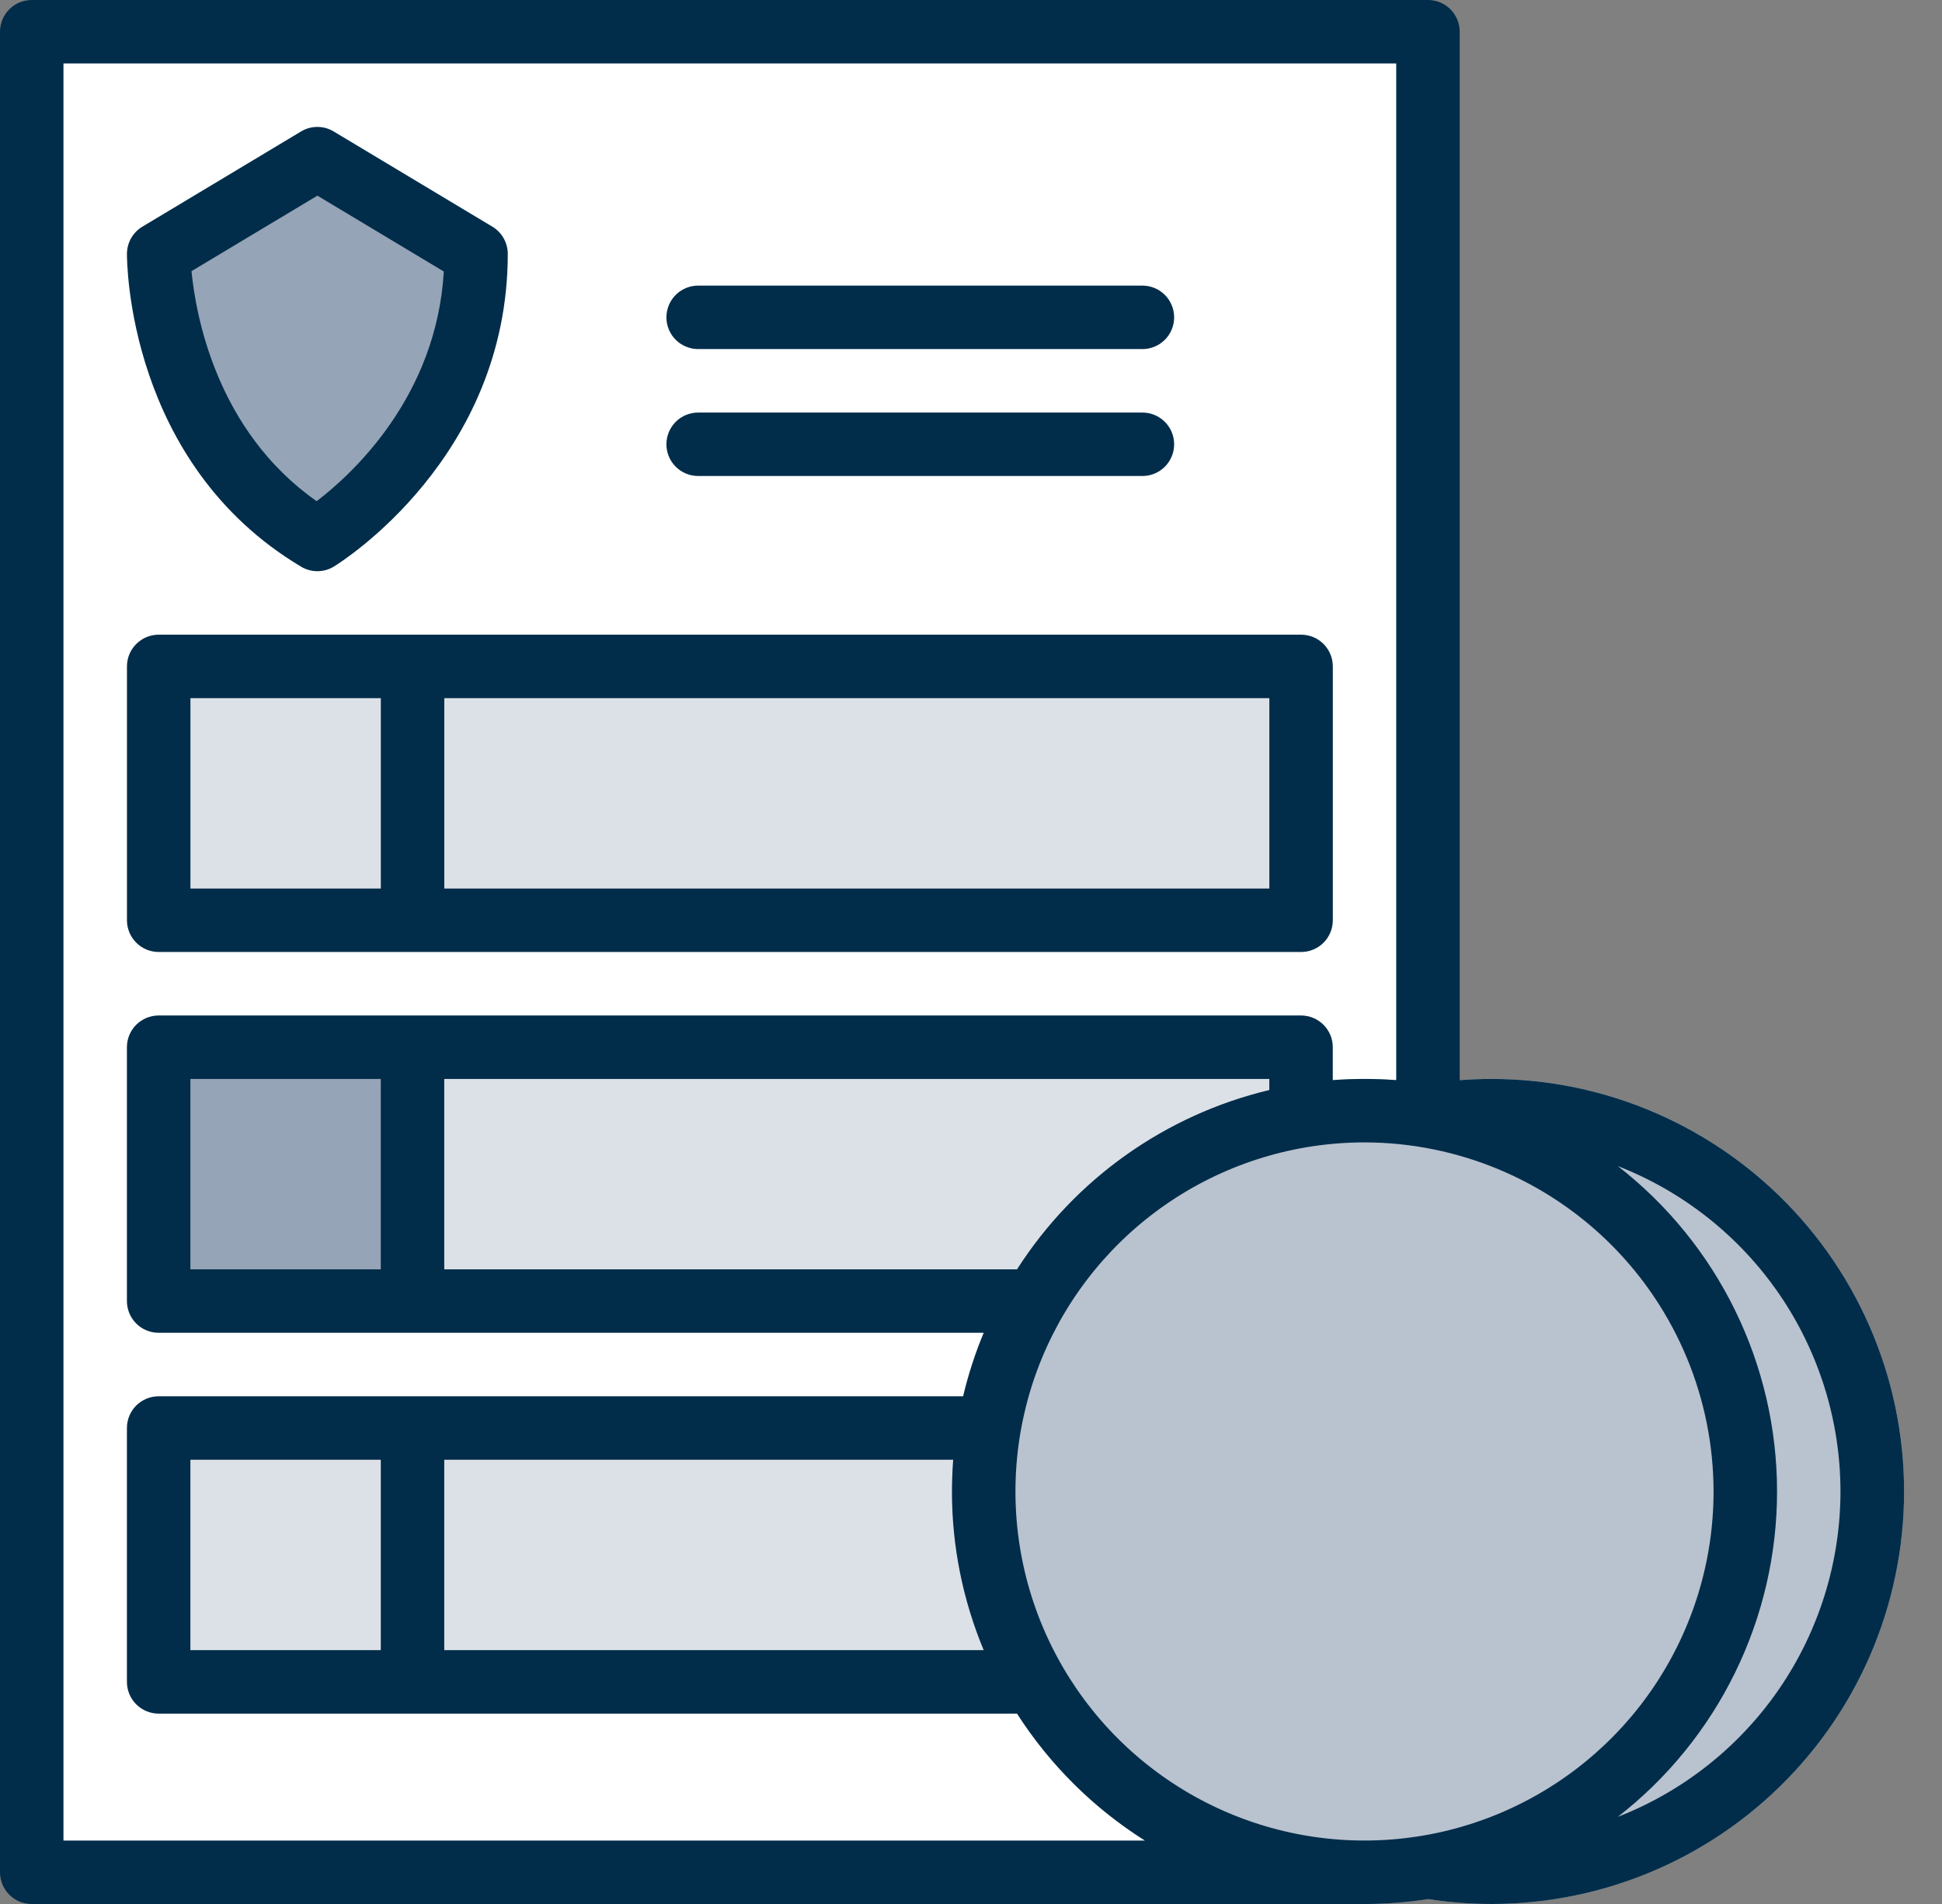<svg width="51" height="50" viewBox="0 0 51 50" fill="none" xmlns="http://www.w3.org/2000/svg">
<rect x="0" y="0" width="51" height="50" fill="#808080" stroke="none"/>
<path d="M0.834 0.833H37.501V49.167H0.834V0.833Z" fill="white"/>
<path d="M4.167 17.5H34.168V24.167H4.167V17.5Z" fill="#DCE1E7"/>
<path d="M4.167 17.5H10.834V24.167H4.167V17.5Z" fill="#DCE1E7"/>
<path d="M4.167 27.5H34.168V34.167H4.167V27.5Z" fill="#DCE1E7"/>
<path d="M4.167 27.5H10.834V34.167H4.167V27.5Z" fill="#95A4B6"/>
<path d="M4.167 37.501H34.168V44.167H4.167V37.501Z" fill="#DCE1E7"/>
<path d="M4.167 37.501H10.834V44.167H4.167V37.501Z" fill="#DCE1E7"/>
<path d="M8.334 4.166L4.167 6.666C4.167 6.666 4.14 11.666 8.334 14.166C8.334 14.166 12.501 11.614 12.501 6.666L8.334 4.166Z" fill="#95A4B6"/>
<path d="M39.167 28.333C38.709 28.333 38.251 28.362 37.797 28.419L37.809 28.514C36.258 28.227 34.664 28.282 33.137 28.675C31.61 29.068 30.188 29.79 28.968 30.789C27.749 31.789 26.763 33.043 26.078 34.463C25.394 35.883 25.027 37.436 25.005 39.012C24.983 40.589 25.304 42.151 25.948 43.59C26.592 45.03 27.542 46.311 28.732 47.345C29.923 48.379 31.324 49.141 32.839 49.577C34.354 50.014 35.946 50.114 37.504 49.871C38.98 50.101 40.487 50.023 41.931 49.643C43.374 49.262 44.724 48.587 45.895 47.66C47.066 46.733 48.032 45.575 48.733 44.257C49.435 42.938 49.857 41.489 49.971 40.001C50.087 38.512 49.892 37.015 49.402 35.605C48.911 34.195 48.134 32.901 47.119 31.806C46.105 30.71 44.874 29.836 43.506 29.239C42.138 28.641 40.66 28.333 39.167 28.333Z" fill="#B9C2CF"/>
<path d="M0.833 50.001H35.834C36.393 50.001 36.952 49.958 37.504 49.872C38.98 50.101 40.487 50.023 41.931 49.643C43.375 49.263 44.724 48.588 45.895 47.661C47.066 46.734 48.032 45.575 48.734 44.257C49.435 42.939 49.857 41.49 49.972 40.001C50.087 38.512 49.893 37.016 49.402 35.606C48.911 34.195 48.134 32.902 47.119 31.806C46.105 30.711 44.875 29.837 43.506 29.239C42.138 28.641 40.661 28.333 39.167 28.334C38.89 28.334 38.611 28.345 38.334 28.366V0.833C38.334 0.612 38.246 0.4 38.09 0.244C37.934 0.087 37.722 -0 37.501 -0H0.833C0.612 -0 0.4 0.087 0.244 0.244C0.088 0.4 0 0.612 0 0.833V49.167C0 49.388 0.088 49.6 0.244 49.757C0.4 49.913 0.612 50.001 0.833 50.001ZM48.334 39.167C48.332 41.014 47.773 42.818 46.73 44.343C45.686 45.867 44.207 47.041 42.486 47.712C43.788 46.7 44.841 45.405 45.566 43.924C46.291 42.443 46.668 40.816 46.668 39.167C46.668 37.518 46.291 35.891 45.566 34.41C44.841 32.929 43.788 31.634 42.486 30.622C44.207 31.293 45.686 32.467 46.73 33.991C47.773 35.516 48.332 37.32 48.334 39.167ZM45.001 39.167C45.001 40.98 44.463 42.752 43.456 44.26C42.449 45.767 41.017 46.942 39.342 47.636C37.667 48.33 35.824 48.511 34.046 48.158C32.267 47.804 30.634 46.931 29.352 45.649C28.07 44.367 27.197 42.734 26.843 40.955C26.49 39.177 26.671 37.334 27.365 35.659C28.059 33.984 29.234 32.552 30.741 31.545C32.249 30.538 34.021 30 35.834 30C38.264 30.003 40.594 30.97 42.313 32.688C44.032 34.407 44.998 36.737 45.001 39.167ZM11.667 33.334V28.334H33.334V28.625C30.6 29.279 28.225 30.966 26.709 33.334H11.667ZM1.667 1.666H36.667V28.365C36.392 28.344 36.114 28.334 35.834 28.334C35.554 28.333 35.276 28.344 35.001 28.365V27.5C35.001 27.279 34.913 27.067 34.757 26.911C34.6 26.755 34.388 26.667 34.167 26.667H4.167C3.946 26.667 3.734 26.755 3.577 26.911C3.421 27.067 3.333 27.279 3.333 27.5V34.167C3.333 34.388 3.421 34.6 3.577 34.756C3.734 34.913 3.946 35 4.167 35H25.834C25.609 35.54 25.428 36.098 25.293 36.667H4.167C3.946 36.667 3.734 36.755 3.577 36.911C3.421 37.067 3.333 37.279 3.333 37.5V44.167C3.333 44.388 3.421 44.6 3.577 44.756C3.734 44.913 3.946 45.001 4.167 45.001H26.709C27.571 46.344 28.718 47.482 30.067 48.334H1.667V1.666ZM10 28.334V33.334H5V28.334H10ZM25.834 43.334H11.667V38.334H25.032C25.012 38.609 25.001 38.887 25 39.167C24.999 40.597 25.283 42.014 25.834 43.334ZM10 38.334V43.334H5V38.334H10Z" fill="#012D4A"/>
<path d="M3.334 17.5V24.167C3.334 24.388 3.422 24.6 3.579 24.756C3.735 24.913 3.947 25 4.168 25H34.169C34.389 25 34.602 24.913 34.758 24.756C34.914 24.6 35.002 24.388 35.002 24.167V17.5C35.002 17.279 34.914 17.067 34.758 16.911C34.602 16.755 34.389 16.667 34.169 16.667H4.168C3.947 16.667 3.735 16.755 3.579 16.911C3.422 17.067 3.334 17.279 3.334 17.5ZM11.668 18.334H33.335V23.334H11.668V18.334ZM5.001 18.334H10.001V23.334H5.001V18.334Z" fill="#012D4A"/>
<path d="M7.908 14.882C8.038 14.96 8.187 15.001 8.339 15C8.491 14.999 8.64 14.957 8.77 14.877C8.956 14.763 13.335 12.02 13.335 6.666C13.335 6.523 13.297 6.381 13.226 6.256C13.156 6.131 13.053 6.026 12.93 5.952L8.763 3.452C8.634 3.374 8.486 3.333 8.335 3.333C8.184 3.333 8.035 3.374 7.906 3.452L3.739 5.952C3.616 6.025 3.515 6.13 3.444 6.254C3.373 6.378 3.335 6.519 3.334 6.662C3.333 6.885 3.357 12.17 7.908 14.882ZM8.335 5.138L11.655 7.13C11.462 10.418 9.257 12.443 8.316 13.162C5.679 11.314 5.14 8.264 5.029 7.121L8.335 5.138Z" fill="#012D4A"/>
<path d="M18.335 9.167H30.002C30.223 9.167 30.434 9.079 30.591 8.923C30.747 8.767 30.835 8.555 30.835 8.334C30.835 8.113 30.747 7.901 30.591 7.744C30.434 7.588 30.223 7.5 30.002 7.5H18.335C18.114 7.5 17.902 7.588 17.745 7.744C17.589 7.901 17.501 8.113 17.501 8.334C17.501 8.555 17.589 8.767 17.745 8.923C17.902 9.079 18.114 9.167 18.335 9.167Z" fill="#012D4A"/>
<path d="M18.335 12.5H30.002C30.223 12.5 30.434 12.413 30.591 12.256C30.747 12.1 30.835 11.888 30.835 11.667C30.835 11.446 30.747 11.234 30.591 11.078C30.434 10.921 30.223 10.834 30.002 10.834H18.335C18.114 10.834 17.902 10.921 17.745 11.078C17.589 11.234 17.501 11.446 17.501 11.667C17.501 11.888 17.589 12.1 17.745 12.256C17.902 12.413 18.114 12.5 18.335 12.5Z" fill="#012D4A"/>
</svg>
